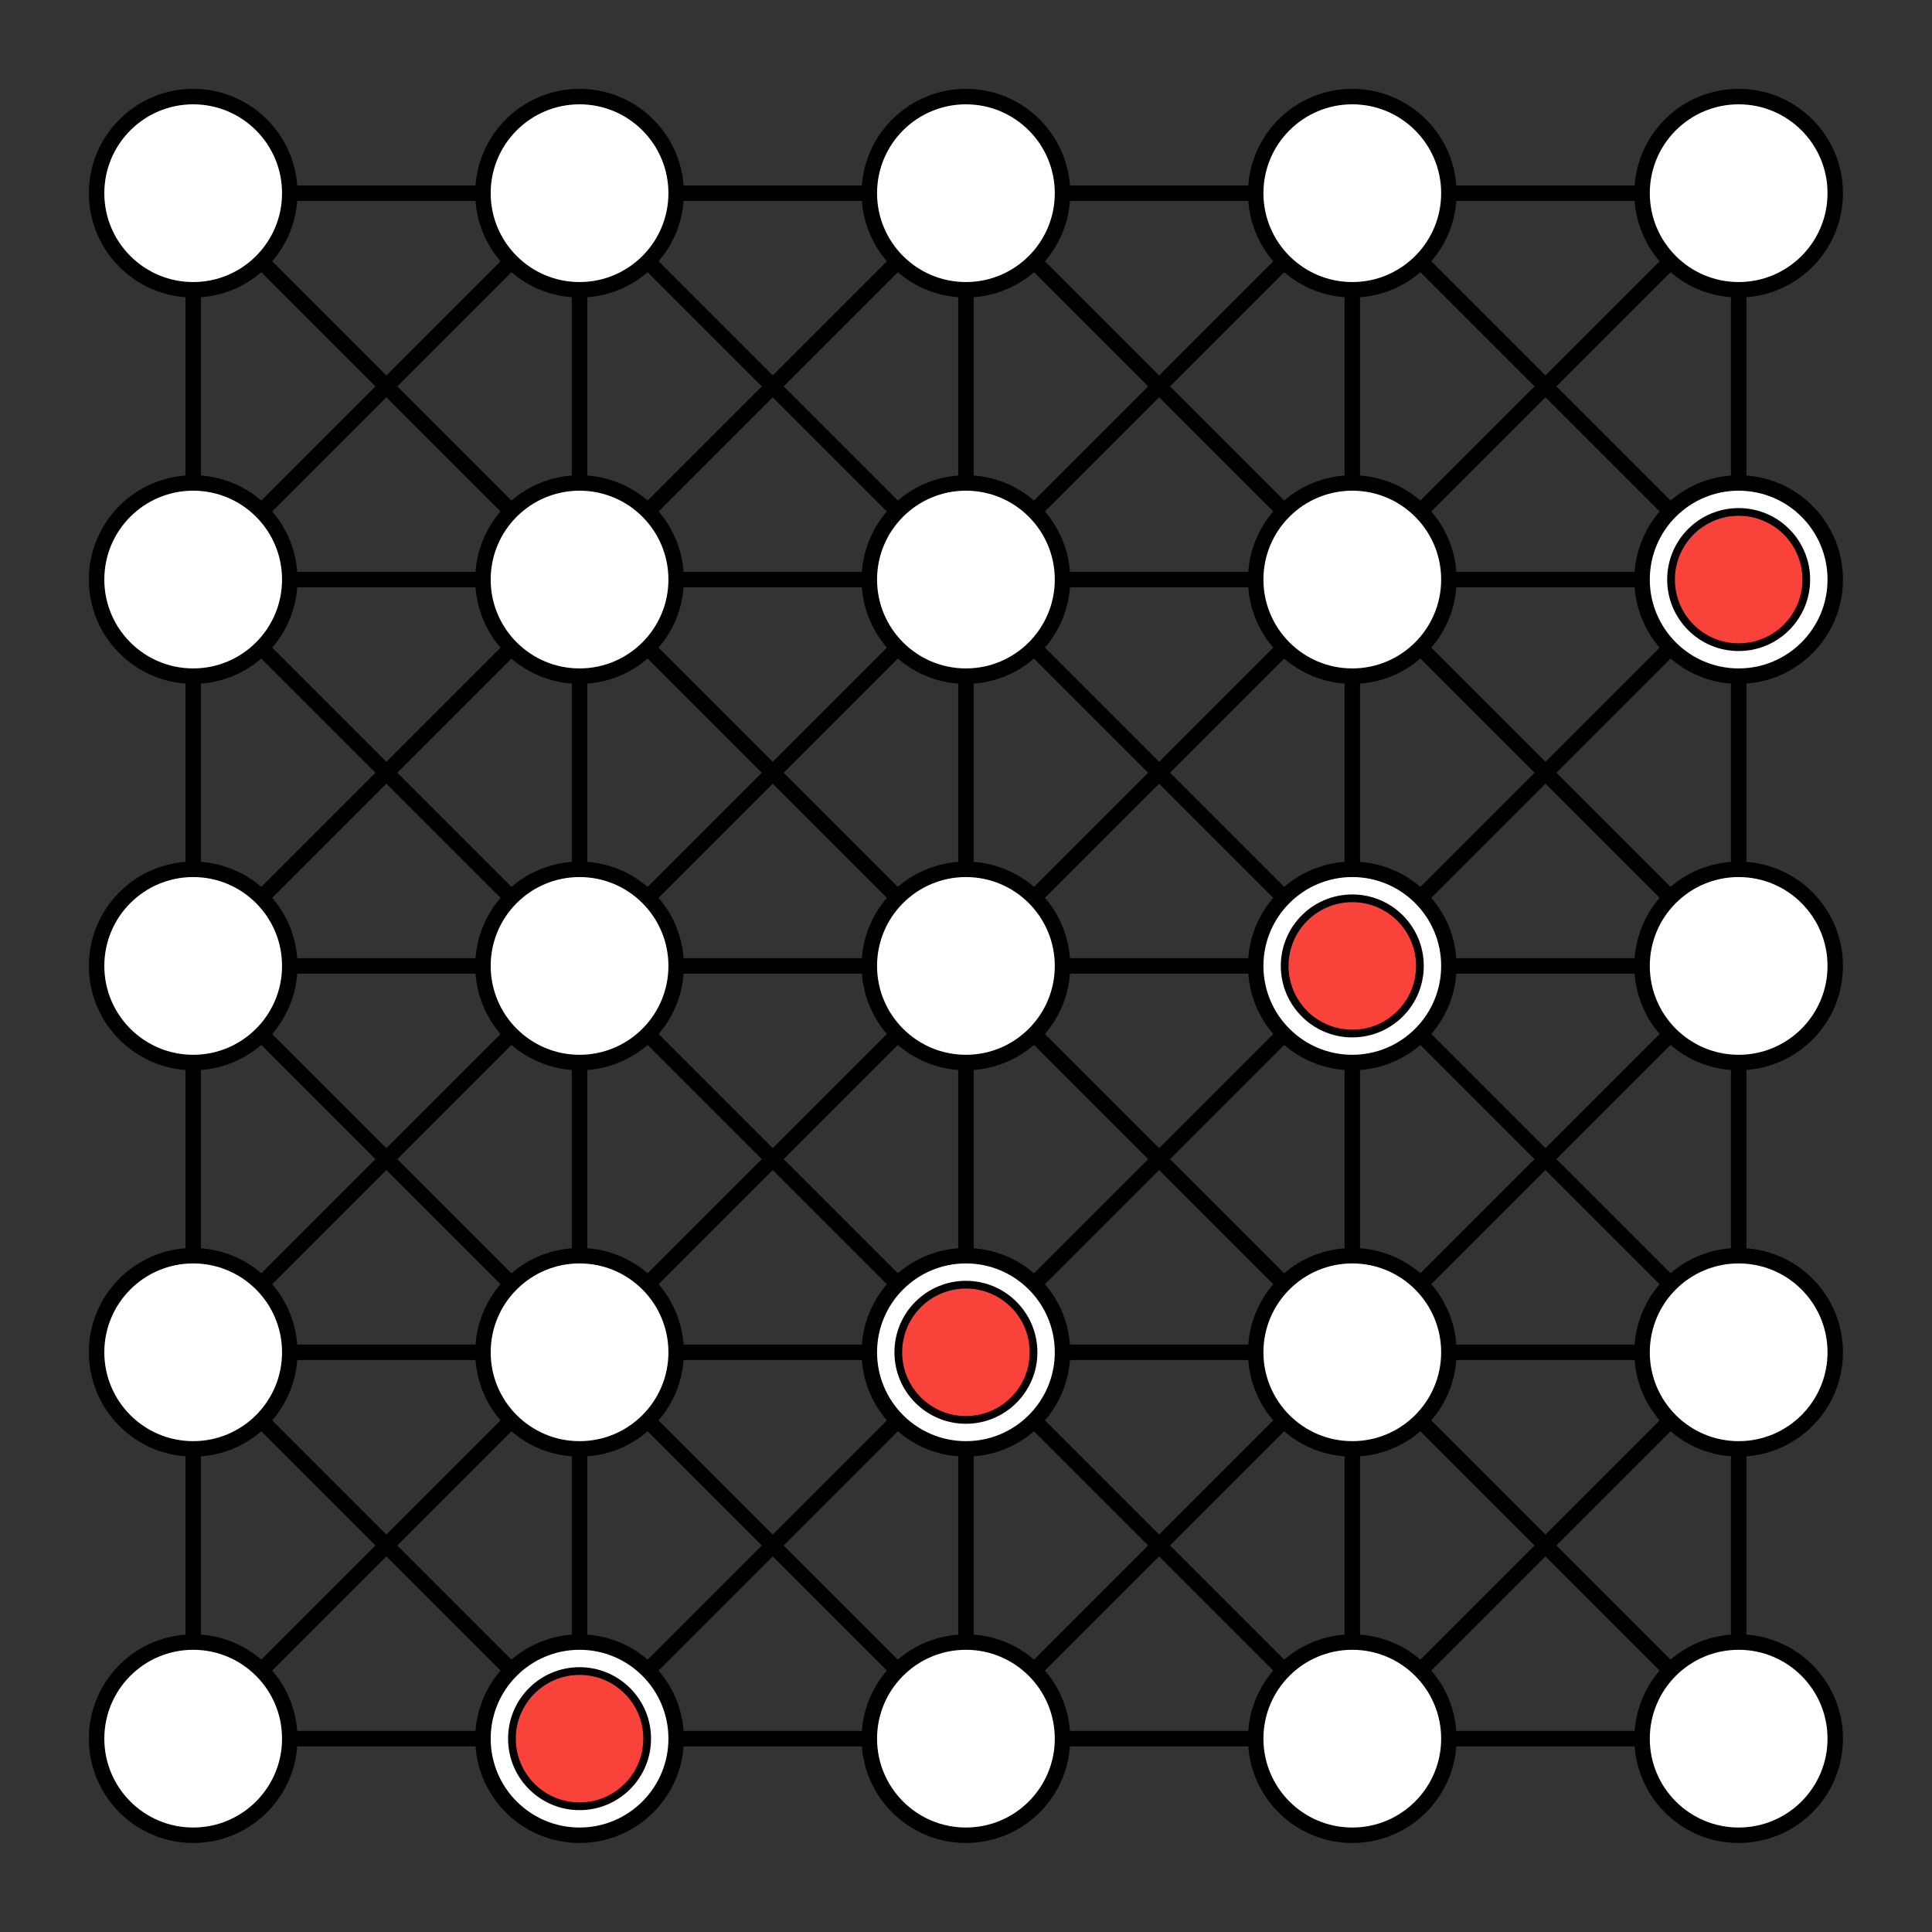 <?xml version="1.0" encoding="UTF-8" standalone="no"?><!DOCTYPE svg PUBLIC "-//W3C//DTD SVG 1.1//EN" "http://www.w3.org/Graphics/SVG/1.1/DTD/svg11.dtd"><svg width="4167px" height="4167px" version="1.1" xmlns="http://www.w3.org/2000/svg" xmlns:xlink="http://www.w3.org/1999/xlink" xml:space="preserve" xmlns:serif="http://www.serif.com/" style="fill-rule:evenodd;clip-rule:evenodd;stroke-linecap:round;stroke-linejoin:round;stroke-miterlimit:1.5;"><rect width="100%" height="100%" fill="#333333" stroke="none"/><g><rect x="416.667" y="416.667" width="3333.33" height="3333.33" style="fill:none;stroke:#000;stroke-width:33.33px;"/><path d="M1250,416.667l0,3333.33" style="fill:none;stroke:#000;stroke-width:33.33px;"/><path d="M2083.33,416.667l0,3333.33" style="fill:none;stroke:#000;stroke-width:33.33px;"/><path d="M2916.67,416.667l-0,3333.33" style="fill:none;stroke:#000;stroke-width:33.33px;"/><path d="M416.667,1250l3333.33,0" style="fill:none;stroke:#000;stroke-width:33.33px;"/><path d="M416.667,2083.33l3333.33,0" style="fill:none;stroke:#000;stroke-width:33.33px;"/><path d="M416.667,2916.67l3333.33,-0" style="fill:none;stroke:#000;stroke-width:33.33px;"/><path d="M416.667,3750l3333.33,-3333.33" style="fill:none;stroke:#000;stroke-width:33.33px;"/><path d="M416.667,2916.67l2500,-2500" style="fill:none;stroke:#000;stroke-width:33.33px;"/><path d="M416.667,2083.33l1666.67,-1666.67" style="fill:none;stroke:#000;stroke-width:33.33px;"/><path d="M416.667,1250l833.333,-833.333" style="fill:none;stroke:#000;stroke-width:33.33px;"/><path d="M1250,3750l2500,-2500" style="fill:none;stroke:#000;stroke-width:33.33px;"/><path d="M2083.33,3750l1666.67,-1666.67" style="fill:none;stroke:#000;stroke-width:33.33px;"/><path d="M2916.67,3750l833.333,-833.333" style="fill:none;stroke:#000;stroke-width:33.33px;"/><path d="M3750,3750l-3333.33,-3333.33" style="fill:none;stroke:#000;stroke-width:33.33px;"/><path d="M3750,2916.67l-2500,-2500" style="fill:none;stroke:#000;stroke-width:33.33px;"/><path d="M3750,2083.33l-1666.67,-1666.67" style="fill:none;stroke:#000;stroke-width:33.33px;"/><path d="M3750,1250l-833.333,-833.333" style="fill:none;stroke:#000;stroke-width:33.33px;"/><path d="M2083.33,3750l-1666.67,-1666.67" style="fill:none;stroke:#000;stroke-width:33.33px;"/><path d="M416.667,2916.67l833.333,833.333" style="fill:none;stroke:#000;stroke-width:33.33px;"/><path d="M2916.67,3750l-2500,-2500" style="fill:none;stroke:#000;stroke-width:33.33px;"/></g><g><circle cx="416.667" cy="416.667" r="208.333" style="fill:#fff;stroke:#000;stroke-width:33.33px;"/><circle cx="1250" cy="416.667" r="208.333" style="fill:#fff;stroke:#000;stroke-width:33.33px;"/><circle cx="2083.33" cy="416.667" r="208.333" style="fill:#fff;stroke:#000;stroke-width:33.33px;"/><circle cx="2916.67" cy="416.667" r="208.333" style="fill:#fff;stroke:#000;stroke-width:33.33px;"/><circle cx="3750" cy="416.667" r="208.333" style="fill:#fff;stroke:#000;stroke-width:33.33px;"/><circle cx="416.667" cy="1250" r="208.333" style="fill:#fff;stroke:#000;stroke-width:33.33px;"/><circle cx="1250" cy="1250" r="208.333" style="fill:#fff;stroke:#000;stroke-width:33.33px;"/><circle cx="2083.33" cy="1250" r="208.333" style="fill:#fff;stroke:#000;stroke-width:33.33px;"/><circle cx="2916.67" cy="1250" r="208.333" style="fill:#fff;stroke:#000;stroke-width:33.33px;"/><circle cx="3750" cy="1250" r="208.333" style="fill:#fff;stroke:#000;stroke-width:33.33px;"/><circle cx="416.667" cy="2083.33" r="208.333" style="fill:#fff;stroke:#000;stroke-width:33.33px;"/><circle cx="1250" cy="2083.33" r="208.333" style="fill:#fff;stroke:#000;stroke-width:33.33px;"/><circle cx="2083.33" cy="2083.33" r="208.333" style="fill:#fff;stroke:#000;stroke-width:33.33px;"/><circle cx="2916.67" cy="2083.33" r="208.333" style="fill:#fff;stroke:#000;stroke-width:33.33px;"/><circle cx="3750" cy="2083.33" r="208.333" style="fill:#fff;stroke:#000;stroke-width:33.33px;"/><circle cx="416.667" cy="2916.67" r="208.333" style="fill:#fff;stroke:#000;stroke-width:33.33px;"/><circle cx="1250" cy="2916.67" r="208.333" style="fill:#fff;stroke:#000;stroke-width:33.33px;"/><circle cx="2083.33" cy="2916.67" r="208.333" style="fill:#fff;stroke:#000;stroke-width:33.33px;"/><circle cx="2916.67" cy="2916.67" r="208.333" style="fill:#fff;stroke:#000;stroke-width:33.33px;"/><circle cx="3750" cy="2916.67" r="208.333" style="fill:#fff;stroke:#000;stroke-width:33.33px;"/><circle cx="416.667" cy="3750" r="208.333" style="fill:#fff;stroke:#000;stroke-width:33.33px;"/><circle cx="1250" cy="3750" r="208.333" style="fill:#fff;stroke:#000;stroke-width:33.33px;"/><circle cx="2083.33" cy="3750" r="208.333" style="fill:#fff;stroke:#000;stroke-width:33.33px;"/><circle cx="2916.67" cy="3750" r="208.333" style="fill:#fff;stroke:#000;stroke-width:33.33px;"/><circle cx="3750" cy="3750" r="208.333" style="fill:#fff;stroke:#000;stroke-width:33.33px;"/></g><circle cx="2083.33" cy="2916.67" r="145.833" style="fill:#f9423a;stroke:#000;stroke-width:16.67px;"/><circle cx="2916.67" cy="2083.33" r="145.833" style="fill:#f9423a;stroke:#000;stroke-width:16.67px;"/><circle cx="3750" cy="1250" r="145.833" style="fill:#f9423a;stroke:#000;stroke-width:16.67px;"/><circle cx="1250" cy="3750" r="145.833" style="fill:#f9423a;stroke:#000;stroke-width:16.67px;"/></svg>